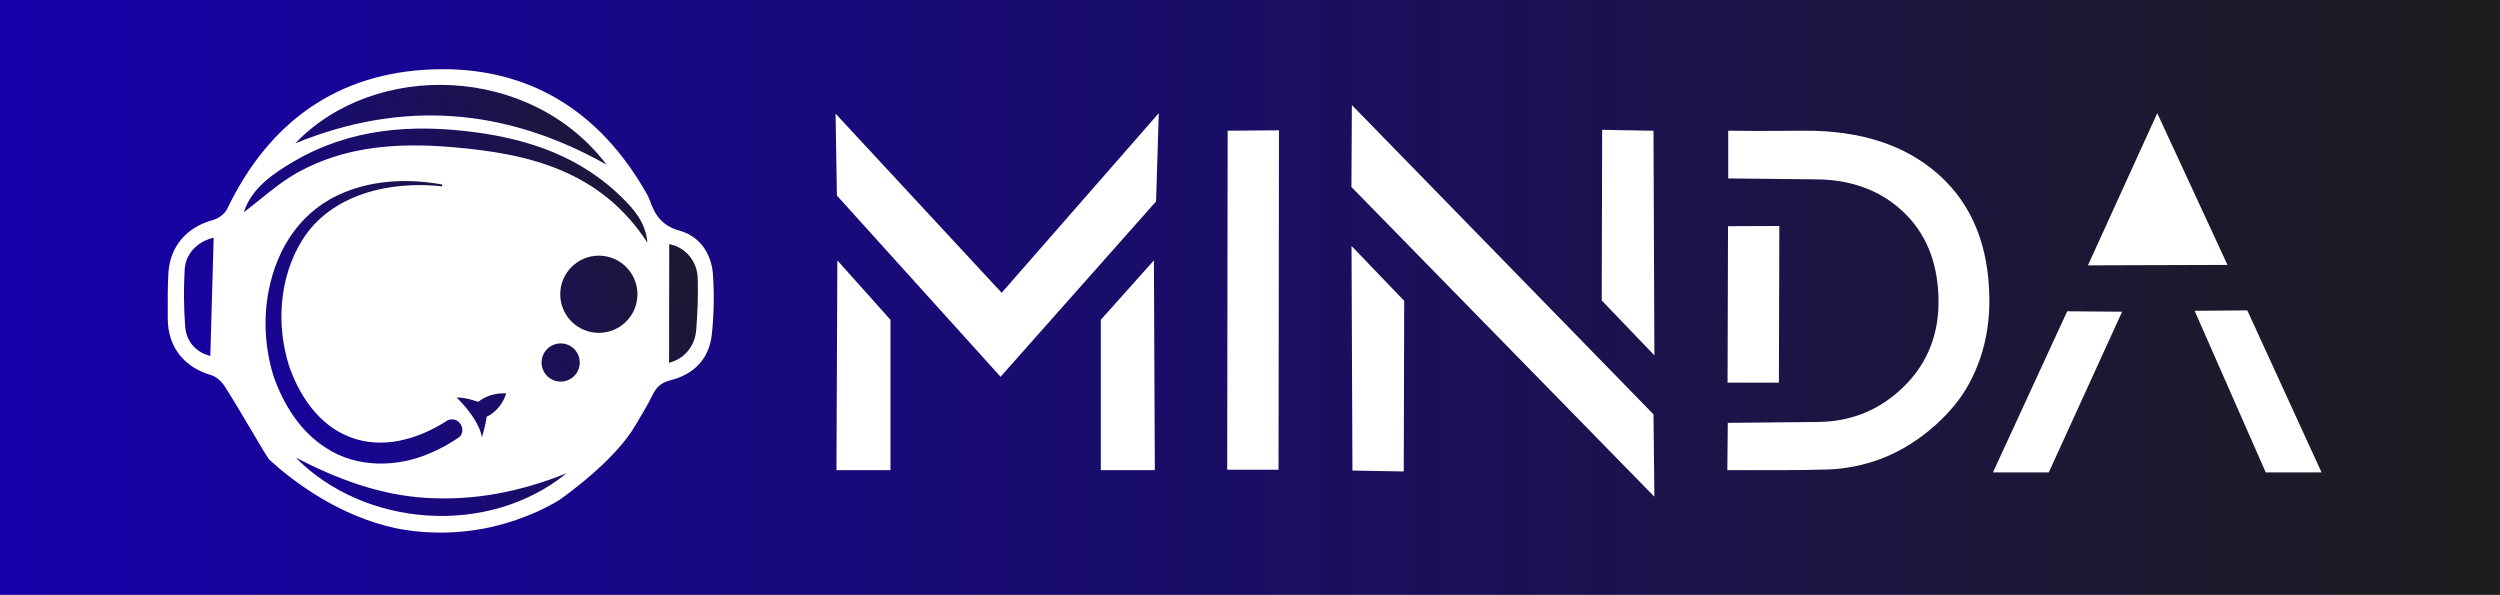 <?xml version="1.0" encoding="UTF-8"?>
<svg id="Calque_1" data-name="Calque 1" xmlns="http://www.w3.org/2000/svg" xmlns:xlink="http://www.w3.org/1999/xlink" viewBox="0 0 1303 310"><rect x="0" y="0" width="1303" height="310" fill="#808080" stroke="none"/>
  <defs>
    <linearGradient id="Dégradé_sans_nom_35" data-name="Dégradé sans nom 35" x1="0" y1="155" x2="1322" y2="155" gradientUnits="userSpaceOnUse">
      <stop offset="0" stop-color="#1600aa"/>
      <stop offset="1" stop-color="#1d1d1b"/>
    </linearGradient>
    <linearGradient id="Dégradé_sans_nom_35-2" data-name="Dégradé sans nom 35" x1="68.39" y1="153.8" x2="356.79" y2="20.38" xlink:href="#Dégradé_sans_nom_35"/>
    <linearGradient id="Dégradé_sans_nom_35-3" data-name="Dégradé sans nom 35" x1="80.98" y1="181.01" x2="369.38" y2="47.59" xlink:href="#Dégradé_sans_nom_35"/>
    <linearGradient id="Dégradé_sans_nom_35-4" data-name="Dégradé sans nom 35" x1="130.41" y1="287.86" x2="418.81" y2="154.44" xlink:href="#Dégradé_sans_nom_35"/>
    <linearGradient id="Dégradé_sans_nom_35-5" data-name="Dégradé sans nom 35" x1="119.54" y1="264.38" x2="407.95" y2="130.95" xlink:href="#Dégradé_sans_nom_35"/>
    <linearGradient id="Dégradé_sans_nom_35-6" data-name="Dégradé sans nom 35" x1="76.7" y1="171.77" x2="365.1" y2="38.34" xlink:href="#Dégradé_sans_nom_35"/>
    <linearGradient id="Dégradé_sans_nom_35-7" data-name="Dégradé sans nom 35" x1="111.19" y1="246.32" x2="399.59" y2="112.9" xlink:href="#Dégradé_sans_nom_35"/>
    <linearGradient id="Dégradé_sans_nom_35-8" data-name="Dégradé sans nom 35" x1="121.24" y1="268.04" x2="409.64" y2="134.62" xlink:href="#Dégradé_sans_nom_35"/>
    <linearGradient id="Dégradé_sans_nom_35-9" data-name="Dégradé sans nom 35" x1="123.74" y1="273.45" x2="412.15" y2="140.03" xlink:href="#Dégradé_sans_nom_35"/>
    <linearGradient id="Dégradé_sans_nom_35-10" data-name="Dégradé sans nom 35" x1="128.02" y1="225.58" x2="311.61" y2="83.49" xlink:href="#Dégradé_sans_nom_35"/>
  </defs>
  <rect width="1322" height="310" style="fill: url(#Dégradé_sans_nom_35); stroke-width: 0px;"/>
  <g>
    <path d="m522.07,152.6l81.88-93.61-1.41,45.99-80.94,91.27v.23l-85.4-94.55-.7-42.7,86.58,93.38Zm-86.11,92.44l.47-109.33,27.68,30.97v78.36h-28.15Zm137.78,0v-78.36s27.68-30.97,27.68-30.97l.47,109.33h-28.15Z" style="fill: #fff; stroke-width: 0px;"/>
    <path d="m639.85,68.13l26.75-.23-.23,176.91h-26.75l.23-176.67Z" style="fill: #fff; stroke-width: 0px;"/>
    <path d="m900.64,117.89l26.75-.11-.23,81.68h-26.75l.23-81.57Z" style="fill: #fff; stroke-width: 0px;"/>
    <path d="m704.37,97.46l.23-42.7,157.2,161.19.47,42.94-157.9-161.42Zm157.9,87.75l-27.45-28.62.23-88.92,26.75.47.47,117.08Zm-157.85-57.02l27.45,28.62-.23,88.92-26.75-.47-.47-117.08Z" style="fill: #fff; stroke-width: 0px;"/>
    <path d="m900.52,220.4c11.42-.15,27.06-.31,46.92-.47,17.67-.15,32.73-6.41,45.17-18.77,12.43-12.35,18.34-27.92,17.71-46.69-.63-18.61-6.88-33.43-18.77-44.46-11.89-11.03-27.14-16.54-45.75-16.54l-45.05-.47v-24.87c7.51.16,20.72.16,39.65,0,29.41-.15,52.75,7.47,70.04,22.88,17.28,15.41,26.08,36.88,26.4,64.4.15,11.11-1.41,21.47-4.69,31.09-3.28,9.62-7.78,17.87-13.49,24.75-5.71,6.88-12.24,12.87-19.59,17.95-7.35,5.08-14.98,8.88-22.88,11.38-7.9,2.5-15.8,3.87-23.7,4.11-7.9.23-16.19.35-24.87.35h-27.33l.23-24.64Z" style="fill: #fff; stroke-width: 0px;"/>
    <path d="m1143.84,162l27.45-.23,38.71,84.46h-29.09l-37.07-84.23Zm-55.61-23.7l36.13-79.3,36.6,79.07-72.73.23Zm-49.51,107.93l38.71-83.99,28.62.23-38.24,83.76h-29.09Z" style="fill: #fff; stroke-width: 0px;"/>
  </g>
  <g>
    <path d="m316.16,85.82c-52.82-29.75-106.44-33.86-162.27-11.12,41.33-43.23,122.44-41.3,162.27,11.12Z" style="fill: url(#Dégradé_sans_nom_35-2); stroke-width: 0px;"/>
    <path d="m127.07,110.61c3.96-12.35,14.96-20.03,26.42-26.69,29.26-17.01,61.08-19.34,93.87-15.03,29,3.82,55.59,13.1,76.9,34.14,6.26,6.18,12.15,12.77,13.19,23.47-24.56-37.75-62.13-46.51-101.93-49.83-27.77-2.32-55.42-.69-80.44,13.25-10.31,5.75-19.19,14.07-28.02,20.69Z" style="fill: url(#Dégradé_sans_nom_35-3); stroke-width: 0px;"/>
    <path d="m295.32,246.65c-40.93,33.27-105.29,28.16-141.12-8.1,21.56,11.12,43.8,19.57,68.37,20.98,24.77,1.42,48.35-3.12,72.74-12.87Z" style="fill: url(#Dégradé_sans_nom_35-4); stroke-width: 0px;"/>
    <path d="m348.72,189.06c.03-20.79.06-41.44.08-61.84,8,1.48,14.62,8.44,14.86,17.99.23,8.93-.07,17.92-.81,26.82-.75,9.02-6.71,15.18-14.14,17.03Z" style="fill: url(#Dégradé_sans_nom_35-5); stroke-width: 0px;"/>
    <path d="m113.99,120.9c-.79,23.25-1.58,46.35-2.36,69.15-11.13-1.37-20.14-8.91-20.14-19.58,0-9.98.74-20.04,2.1-30.02,1.38-10.12,9.93-17.22,20.39-19.55Z" style="fill: url(#Dégradé_sans_nom_35-6); stroke-width: 0px;"/>
    <path d="m110.1,195.53c2.78.8,5.58,3.5,7.2,6.07,6.86,10.88,13.28,22.05,19.88,33.1.78,1.31,1.65,2.58,3.06,4.77-.01,0-.02,0-.03,0,12.95,11.77,36.7,29.69,66.66,35.96,16.15,3.1,32.85,2.85,48.93-.69,9.82-2.23,18.05-5.32,24.09-8.03,3.89-1.77,7.69-3.76,11.39-5.96,2.17-1.5,29.36-20.54,40.15-39.49,2.88-4.97,5.97-9.84,8.46-14.99,2.13-4.39,4.55-6.84,9.53-8.08,12.22-3.04,20.18-11.11,21.57-23.77,1.13-10.33,1.31-20.88.61-31.25-.75-11-6.89-20.05-17.42-22.95-9.12-2.51-12.78-8.06-15.48-15.73-.49-1.4-1.2-2.74-1.93-4.03-24.61-43.14-61.89-66.11-111.39-64.3-49.79,1.83-85.38,27.64-106.96,72.7-1.23,2.56-4.53,5.04-7.34,5.78-13.5,3.59-22.46,13.57-23.3,27.55-.48,7.93-.34,15.9-.34,23.85,0,14.81,8.51,25.42,22.67,29.49Zm238.71-68.3c8,1.48,14.62,8.44,14.86,17.99.23,8.93-.07,17.92-.81,26.82-.75,9.02-6.71,15.18-14.14,17.03.03-20.79.06-41.44.08-61.84Zm-194.6,111.32c21.56,11.12,43.8,19.57,68.37,20.98,24.77,1.42,48.35-3.12,72.74-12.87-40.93,33.27-105.29,28.16-141.12-8.1Zm161.95-152.72c-52.82-29.75-106.44-33.86-162.27-11.12,41.33-43.23,122.44-41.3,162.27,11.12Zm-162.66-1.91c29.26-17.01,61.08-19.34,93.87-15.03,29,3.82,55.59,13.1,76.9,34.14,6.26,6.18,12.15,12.77,13.19,23.47-24.56-37.75-62.13-46.51-101.93-49.83-27.77-2.32-55.42-.69-80.44,13.25-10.31,5.75-19.19,14.07-28.02,20.69,3.96-12.35,14.96-20.03,26.42-26.69Zm-56.97,86.35c-.75-9.86-.86-19.84-.28-29.71.51-8.71,7.04-14.85,15.12-16.66-.58,20.29-1.16,40.84-1.75,61.6-6.86-1.65-12.46-6.94-13.09-15.23Z" style="fill: #fff; stroke-width: 0px;"/>
    <circle cx="312.12" cy="153.37" r="20.12" style="fill: url(#Dégradé_sans_nom_35-7); stroke-width: 0px;"/>
    <circle cx="292.22" cy="188.94" r="9.95" style="fill: url(#Dégradé_sans_nom_35-8); stroke-width: 0px;"/>
    <path d="m263.82,205.06s-7.76-.97-14.56,4.37c0,0-6.98-2.5-11.25-2.22,0,0,11.25,10.47,13.19,20.66,0,0,1.94-6.31,2.43-10.67,0,0,7.28-2.91,10.19-12.13Z" style="fill: url(#Dégradé_sans_nom_35-9); stroke-width: 0px;"/>
    <path d="m239.42,227.82c-4.91,3.35-10.17,6.28-15.75,8.59-16.92,7.24-37.72,7.48-53.52-2.81-13.71-8.63-22.51-22.88-27.67-37.83-4.3-14.14-5.28-29.31-2.53-43.85,4.44-23.24,17.43-42.9,39.93-51.84,16.02-6.44,33.87-6.97,50.66-3.9l-.14.94c-26.74-2.98-57.67,3.83-72.79,27.88-12.12,19.41-13.76,44.35-6.9,65.88,14.04,39.85,47.41,50.89,82.81,28.08h0s4.1-1.77,6.55,2.16c2.46,3.93-.65,6.7-.65,6.7Z" style="fill: url(#Dégradé_sans_nom_35-10); stroke-width: 0px;"/>
  </g>
</svg>